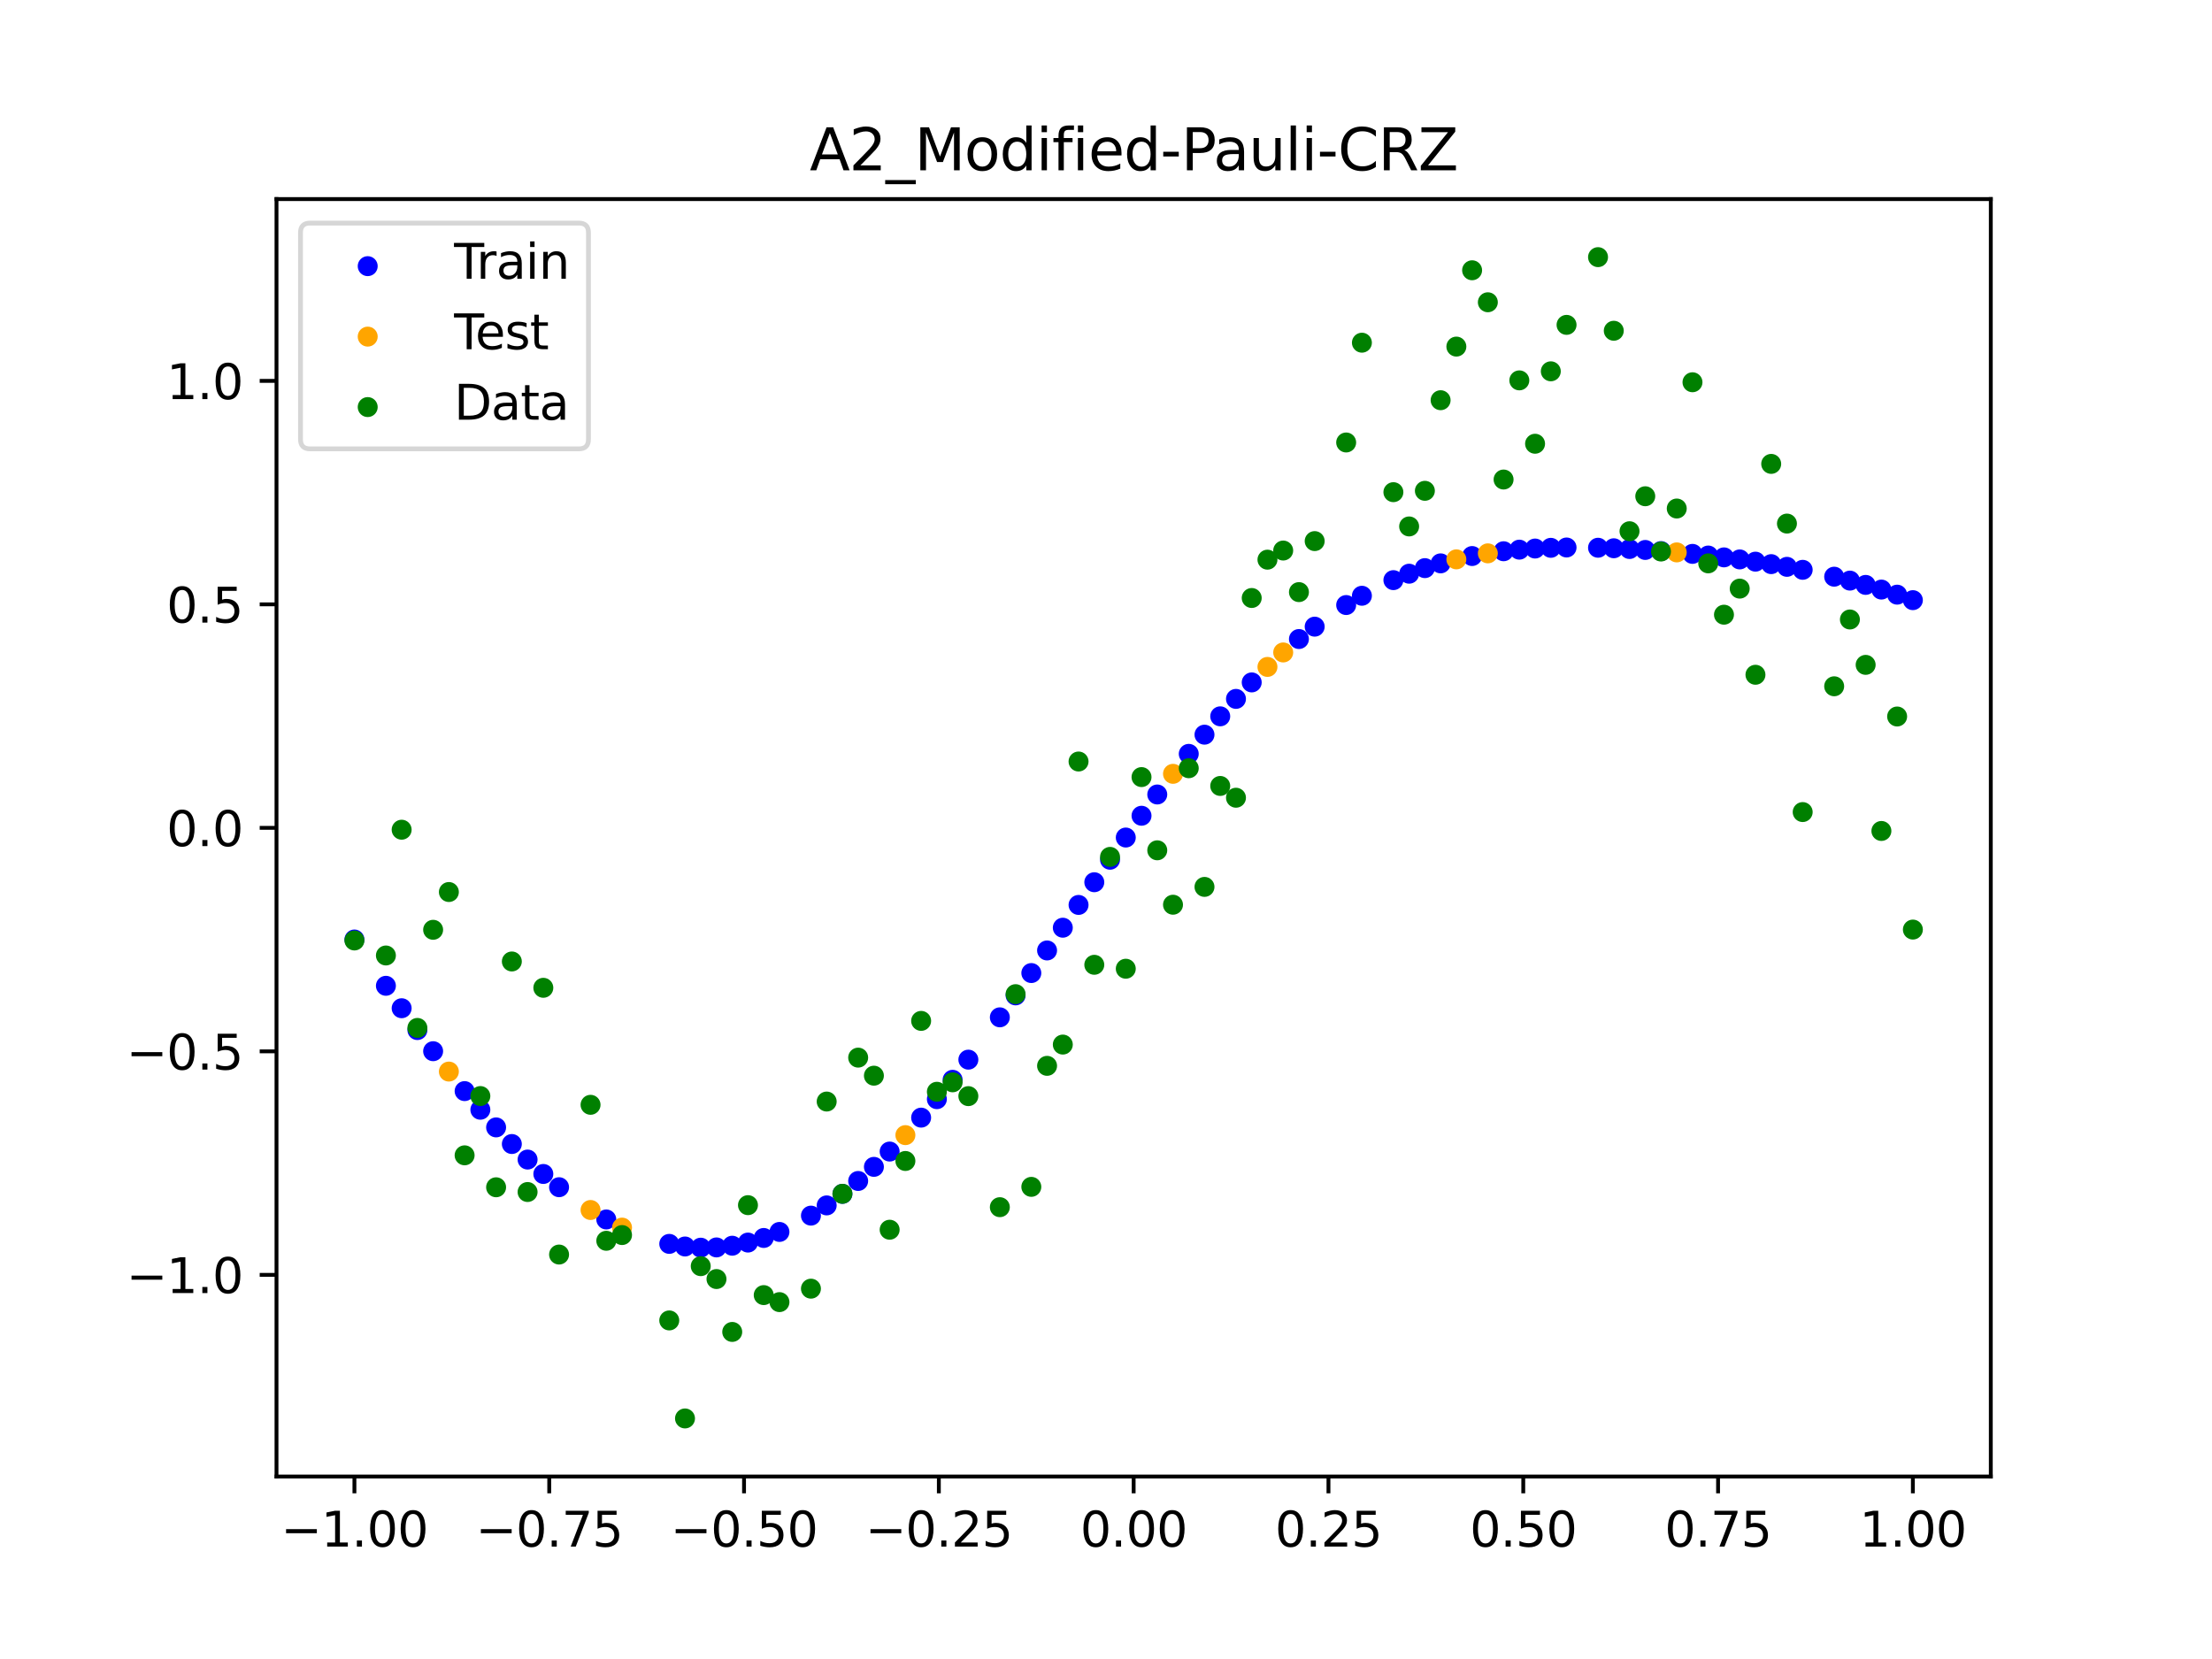 <?xml version="1.0" encoding="utf-8" standalone="no"?>
<!DOCTYPE svg PUBLIC "-//W3C//DTD SVG 1.1//EN"
  "http://www.w3.org/Graphics/SVG/1.1/DTD/svg11.dtd">
<svg xmlns:xlink="http://www.w3.org/1999/xlink" width="460.8pt" height="345.6pt" viewBox="0 0 460.8 345.6" xmlns="http://www.w3.org/2000/svg" version="1.1">
 <defs>
  <style type="text/css">*{stroke-linejoin: round; stroke-linecap: butt}</style>
 </defs>
 <g id="figure_1">
  <g id="patch_1">
   <path d="M 0 345.6 
L 460.8 345.6 
L 460.8 0 
L 0 0 
z
" style="fill: #ffffff"/>
  </g>
  <g id="axes_1">
   <g id="patch_2">
    <path d="M 57.6 307.584 
L 414.72 307.584 
L 414.72 41.472 
L 57.6 41.472 
z
" style="fill: #ffffff"/>
   </g>
   <g id="PathCollection_1">
    <defs>
     <path id="m1619e35ffe" d="M 0 1.581 
C 0.419 1.581 0.822 1.415 1.118 1.118 
C 1.415 0.822 1.581 0.419 1.581 0 
C 1.581 -0.419 1.415 -0.822 1.118 -1.118 
C 0.822 -1.415 0.419 -1.581 0 -1.581 
C -0.419 -1.581 -0.822 -1.415 -1.118 -1.118 
C -1.415 -0.822 -1.581 -0.419 -1.581 0 
C -1.581 0.419 -1.415 0.822 -1.118 1.118 
C -0.822 1.415 -0.419 1.581 0 1.581 
z
" style="stroke: #0000ff"/>
    </defs>
    <g clip-path="url(#p24eb026f5e)">
     <use xlink:href="#m1619e35ffe" x="178.772" y="246.018" style="fill: #0000ff; stroke: #0000ff"/>
     <use xlink:href="#m1619e35ffe" x="234.52" y="174.474" style="fill: #0000ff; stroke: #0000ff"/>
     <use xlink:href="#m1619e35ffe" x="142.699" y="259.667" style="fill: #0000ff; stroke: #0000ff"/>
     <use xlink:href="#m1619e35ffe" x="336.18" y="114.213" style="fill: #0000ff; stroke: #0000ff"/>
     <use xlink:href="#m1619e35ffe" x="198.448" y="224.944" style="fill: #0000ff; stroke: #0000ff"/>
     <use xlink:href="#m1619e35ffe" x="80.391" y="205.36" style="fill: #0000ff; stroke: #0000ff"/>
     <use xlink:href="#m1619e35ffe" x="382.091" y="120.134" style="fill: #0000ff; stroke: #0000ff"/>
     <use xlink:href="#m1619e35ffe" x="391.929" y="122.82" style="fill: #0000ff; stroke: #0000ff"/>
     <use xlink:href="#m1619e35ffe" x="106.626" y="238.319" style="fill: #0000ff; stroke: #0000ff"/>
     <use xlink:href="#m1619e35ffe" x="300.107" y="117.36" style="fill: #0000ff; stroke: #0000ff"/>
     <use xlink:href="#m1619e35ffe" x="159.096" y="257.892" style="fill: #0000ff; stroke: #0000ff"/>
     <use xlink:href="#m1619e35ffe" x="368.973" y="117.518" style="fill: #0000ff; stroke: #0000ff"/>
     <use xlink:href="#m1619e35ffe" x="319.783" y="114.27" style="fill: #0000ff; stroke: #0000ff"/>
     <use xlink:href="#m1619e35ffe" x="113.185" y="244.559" style="fill: #0000ff; stroke: #0000ff"/>
     <use xlink:href="#m1619e35ffe" x="398.487" y="125.023" style="fill: #0000ff; stroke: #0000ff"/>
     <use xlink:href="#m1619e35ffe" x="155.816" y="258.85" style="fill: #0000ff; stroke: #0000ff"/>
     <use xlink:href="#m1619e35ffe" x="355.856" y="115.729" style="fill: #0000ff; stroke: #0000ff"/>
     <use xlink:href="#m1619e35ffe" x="211.565" y="207.356" style="fill: #0000ff; stroke: #0000ff"/>
     <use xlink:href="#m1619e35ffe" x="126.302" y="254.037" style="fill: #0000ff; stroke: #0000ff"/>
     <use xlink:href="#m1619e35ffe" x="254.196" y="149.224" style="fill: #0000ff; stroke: #0000ff"/>
     <use xlink:href="#m1619e35ffe" x="270.593" y="133.121" style="fill: #0000ff; stroke: #0000ff"/>
     <use xlink:href="#m1619e35ffe" x="346.018" y="114.801" style="fill: #0000ff; stroke: #0000ff"/>
     <use xlink:href="#m1619e35ffe" x="290.269" y="120.853" style="fill: #0000ff; stroke: #0000ff"/>
     <use xlink:href="#m1619e35ffe" x="339.459" y="114.368" style="fill: #0000ff; stroke: #0000ff"/>
     <use xlink:href="#m1619e35ffe" x="241.079" y="165.506" style="fill: #0000ff; stroke: #0000ff"/>
     <use xlink:href="#m1619e35ffe" x="208.286" y="211.929" style="fill: #0000ff; stroke: #0000ff"/>
     <use xlink:href="#m1619e35ffe" x="195.168" y="228.977" style="fill: #0000ff; stroke: #0000ff"/>
     <use xlink:href="#m1619e35ffe" x="273.872" y="130.544" style="fill: #0000ff; stroke: #0000ff"/>
     <use xlink:href="#m1619e35ffe" x="306.666" y="115.832" style="fill: #0000ff; stroke: #0000ff"/>
     <use xlink:href="#m1619e35ffe" x="362.415" y="116.537" style="fill: #0000ff; stroke: #0000ff"/>
     <use xlink:href="#m1619e35ffe" x="172.213" y="251.107" style="fill: #0000ff; stroke: #0000ff"/>
     <use xlink:href="#m1619e35ffe" x="109.905" y="241.557" style="fill: #0000ff; stroke: #0000ff"/>
     <use xlink:href="#m1619e35ffe" x="326.342" y="114.052" style="fill: #0000ff; stroke: #0000ff"/>
     <use xlink:href="#m1619e35ffe" x="185.33" y="239.89" style="fill: #0000ff; stroke: #0000ff"/>
     <use xlink:href="#m1619e35ffe" x="86.95" y="214.581" style="fill: #0000ff; stroke: #0000ff"/>
     <use xlink:href="#m1619e35ffe" x="182.051" y="243.078" style="fill: #0000ff; stroke: #0000ff"/>
     <use xlink:href="#m1619e35ffe" x="214.844" y="202.704" style="fill: #0000ff; stroke: #0000ff"/>
     <use xlink:href="#m1619e35ffe" x="385.37" y="120.952" style="fill: #0000ff; stroke: #0000ff"/>
     <use xlink:href="#m1619e35ffe" x="280.431" y="126.041" style="fill: #0000ff; stroke: #0000ff"/>
     <use xlink:href="#m1619e35ffe" x="73.833" y="195.715" style="fill: #0000ff; stroke: #0000ff"/>
     <use xlink:href="#m1619e35ffe" x="90.229" y="218.985" style="fill: #0000ff; stroke: #0000ff"/>
     <use xlink:href="#m1619e35ffe" x="316.504" y="114.503" style="fill: #0000ff; stroke: #0000ff"/>
     <use xlink:href="#m1619e35ffe" x="83.671" y="210.033" style="fill: #0000ff; stroke: #0000ff"/>
     <use xlink:href="#m1619e35ffe" x="227.962" y="183.785" style="fill: #0000ff; stroke: #0000ff"/>
     <use xlink:href="#m1619e35ffe" x="342.739" y="114.565" style="fill: #0000ff; stroke: #0000ff"/>
     <use xlink:href="#m1619e35ffe" x="313.224" y="114.834" style="fill: #0000ff; stroke: #0000ff"/>
     <use xlink:href="#m1619e35ffe" x="221.403" y="193.259" style="fill: #0000ff; stroke: #0000ff"/>
     <use xlink:href="#m1619e35ffe" x="293.548" y="119.513" style="fill: #0000ff; stroke: #0000ff"/>
     <use xlink:href="#m1619e35ffe" x="247.638" y="157.043" style="fill: #0000ff; stroke: #0000ff"/>
     <use xlink:href="#m1619e35ffe" x="139.42" y="259.123" style="fill: #0000ff; stroke: #0000ff"/>
     <use xlink:href="#m1619e35ffe" x="96.788" y="227.298" style="fill: #0000ff; stroke: #0000ff"/>
     <use xlink:href="#m1619e35ffe" x="201.727" y="220.745" style="fill: #0000ff; stroke: #0000ff"/>
     <use xlink:href="#m1619e35ffe" x="152.537" y="259.506" style="fill: #0000ff; stroke: #0000ff"/>
     <use xlink:href="#m1619e35ffe" x="323.062" y="114.123" style="fill: #0000ff; stroke: #0000ff"/>
     <use xlink:href="#m1619e35ffe" x="168.934" y="253.238" style="fill: #0000ff; stroke: #0000ff"/>
     <use xlink:href="#m1619e35ffe" x="231.241" y="179.097" style="fill: #0000ff; stroke: #0000ff"/>
     <use xlink:href="#m1619e35ffe" x="257.476" y="145.592" style="fill: #0000ff; stroke: #0000ff"/>
     <use xlink:href="#m1619e35ffe" x="296.828" y="118.352" style="fill: #0000ff; stroke: #0000ff"/>
     <use xlink:href="#m1619e35ffe" x="250.917" y="153.046" style="fill: #0000ff; stroke: #0000ff"/>
     <use xlink:href="#m1619e35ffe" x="100.067" y="231.178" style="fill: #0000ff; stroke: #0000ff"/>
     <use xlink:href="#m1619e35ffe" x="283.71" y="124.108" style="fill: #0000ff; stroke: #0000ff"/>
     <use xlink:href="#m1619e35ffe" x="103.347" y="234.856" style="fill: #0000ff; stroke: #0000ff"/>
     <use xlink:href="#m1619e35ffe" x="224.682" y="188.513" style="fill: #0000ff; stroke: #0000ff"/>
     <use xlink:href="#m1619e35ffe" x="116.464" y="247.317" style="fill: #0000ff; stroke: #0000ff"/>
     <use xlink:href="#m1619e35ffe" x="365.694" y="117.004" style="fill: #0000ff; stroke: #0000ff"/>
     <use xlink:href="#m1619e35ffe" x="191.889" y="232.824" style="fill: #0000ff; stroke: #0000ff"/>
     <use xlink:href="#m1619e35ffe" x="332.9" y="114.105" style="fill: #0000ff; stroke: #0000ff"/>
     <use xlink:href="#m1619e35ffe" x="352.577" y="115.383" style="fill: #0000ff; stroke: #0000ff"/>
     <use xlink:href="#m1619e35ffe" x="237.8" y="169.936" style="fill: #0000ff; stroke: #0000ff"/>
     <use xlink:href="#m1619e35ffe" x="218.124" y="197.997" style="fill: #0000ff; stroke: #0000ff"/>
     <use xlink:href="#m1619e35ffe" x="175.492" y="248.698" style="fill: #0000ff; stroke: #0000ff"/>
     <use xlink:href="#m1619e35ffe" x="375.532" y="118.704" style="fill: #0000ff; stroke: #0000ff"/>
     <use xlink:href="#m1619e35ffe" x="388.649" y="121.846" style="fill: #0000ff; stroke: #0000ff"/>
     <use xlink:href="#m1619e35ffe" x="372.253" y="118.083" style="fill: #0000ff; stroke: #0000ff"/>
     <use xlink:href="#m1619e35ffe" x="395.208" y="123.878" style="fill: #0000ff; stroke: #0000ff"/>
     <use xlink:href="#m1619e35ffe" x="359.135" y="116.113" style="fill: #0000ff; stroke: #0000ff"/>
     <use xlink:href="#m1619e35ffe" x="149.258" y="259.861" style="fill: #0000ff; stroke: #0000ff"/>
     <use xlink:href="#m1619e35ffe" x="162.375" y="256.635" style="fill: #0000ff; stroke: #0000ff"/>
     <use xlink:href="#m1619e35ffe" x="145.978" y="259.914" style="fill: #0000ff; stroke: #0000ff"/>
     <use xlink:href="#m1619e35ffe" x="260.755" y="142.158" style="fill: #0000ff; stroke: #0000ff"/>
    </g>
   </g>
   <g id="PathCollection_2">
    <defs>
     <path id="m31c00366c5" d="M 0 1.581 
C 0.419 1.581 0.822 1.415 1.118 1.118 
C 1.415 0.822 1.581 0.419 1.581 0 
C 1.581 -0.419 1.415 -0.822 1.118 -1.118 
C 0.822 -1.415 0.419 -1.581 0 -1.581 
C -0.419 -1.581 -0.822 -1.415 -1.118 -1.118 
C -1.415 -0.822 -1.581 -0.419 -1.581 0 
C -1.581 0.419 -1.415 0.822 -1.118 1.118 
C -0.822 1.415 -0.419 1.581 0 1.581 
z
" style="stroke: #ffa500"/>
    </defs>
    <g clip-path="url(#p24eb026f5e)">
     <use xlink:href="#m31c00366c5" x="303.386" y="116.523" style="fill: #ffa500; stroke: #ffa500"/>
     <use xlink:href="#m31c00366c5" x="309.945" y="115.273" style="fill: #ffa500; stroke: #ffa500"/>
     <use xlink:href="#m31c00366c5" x="349.297" y="115.074" style="fill: #ffa500; stroke: #ffa500"/>
     <use xlink:href="#m31c00366c5" x="129.581" y="255.735" style="fill: #ffa500; stroke: #ffa500"/>
     <use xlink:href="#m31c00366c5" x="264.034" y="138.931" style="fill: #ffa500; stroke: #ffa500"/>
     <use xlink:href="#m31c00366c5" x="267.314" y="135.918" style="fill: #ffa500; stroke: #ffa500"/>
     <use xlink:href="#m31c00366c5" x="123.023" y="252.063" style="fill: #ffa500; stroke: #ffa500"/>
     <use xlink:href="#m31c00366c5" x="244.358" y="161.202" style="fill: #ffa500; stroke: #ffa500"/>
     <use xlink:href="#m31c00366c5" x="188.61" y="236.467" style="fill: #ffa500; stroke: #ffa500"/>
     <use xlink:href="#m31c00366c5" x="93.509" y="223.229" style="fill: #ffa500; stroke: #ffa500"/>
    </g>
   </g>
   <g id="PathCollection_3">
    <defs>
     <path id="mbb3f1e8332" d="M 0 1.581 
C 0.419 1.581 0.822 1.415 1.118 1.118 
C 1.415 0.822 1.581 0.419 1.581 0 
C 1.581 -0.419 1.415 -0.822 1.118 -1.118 
C 0.822 -1.415 0.419 -1.581 0 -1.581 
C -0.419 -1.581 -0.822 -1.415 -1.118 -1.118 
C -1.415 -0.822 -1.581 -0.419 -1.581 0 
C -1.581 0.419 -1.415 0.822 -1.118 1.118 
C -0.822 1.415 -0.419 1.581 0 1.581 
z
" style="stroke: #008000"/>
    </defs>
    <g clip-path="url(#p24eb026f5e)">
     <use xlink:href="#mbb3f1e8332" x="178.772" y="220.323" style="fill: #008000; stroke: #008000"/>
     <use xlink:href="#mbb3f1e8332" x="234.52" y="201.804" style="fill: #008000; stroke: #008000"/>
     <use xlink:href="#mbb3f1e8332" x="142.699" y="295.488" style="fill: #008000; stroke: #008000"/>
     <use xlink:href="#mbb3f1e8332" x="336.18" y="68.903" style="fill: #008000; stroke: #008000"/>
     <use xlink:href="#mbb3f1e8332" x="198.448" y="225.464" style="fill: #008000; stroke: #008000"/>
     <use xlink:href="#mbb3f1e8332" x="80.391" y="199.045" style="fill: #008000; stroke: #008000"/>
     <use xlink:href="#mbb3f1e8332" x="382.091" y="142.966" style="fill: #008000; stroke: #008000"/>
     <use xlink:href="#mbb3f1e8332" x="391.929" y="173.105" style="fill: #008000; stroke: #008000"/>
     <use xlink:href="#mbb3f1e8332" x="106.626" y="200.292" style="fill: #008000; stroke: #008000"/>
     <use xlink:href="#mbb3f1e8332" x="300.107" y="83.37" style="fill: #008000; stroke: #008000"/>
     <use xlink:href="#mbb3f1e8332" x="159.096" y="269.794" style="fill: #008000; stroke: #008000"/>
     <use xlink:href="#mbb3f1e8332" x="368.973" y="96.637" style="fill: #008000; stroke: #008000"/>
     <use xlink:href="#mbb3f1e8332" x="319.783" y="92.44" style="fill: #008000; stroke: #008000"/>
     <use xlink:href="#mbb3f1e8332" x="113.185" y="205.778" style="fill: #008000; stroke: #008000"/>
     <use xlink:href="#mbb3f1e8332" x="398.487" y="193.648" style="fill: #008000; stroke: #008000"/>
     <use xlink:href="#mbb3f1e8332" x="155.816" y="251.055" style="fill: #008000; stroke: #008000"/>
     <use xlink:href="#mbb3f1e8332" x="355.856" y="117.359" style="fill: #008000; stroke: #008000"/>
     <use xlink:href="#mbb3f1e8332" x="211.565" y="207.101" style="fill: #008000; stroke: #008000"/>
     <use xlink:href="#mbb3f1e8332" x="126.302" y="258.48" style="fill: #008000; stroke: #008000"/>
     <use xlink:href="#mbb3f1e8332" x="254.196" y="163.728" style="fill: #008000; stroke: #008000"/>
     <use xlink:href="#mbb3f1e8332" x="270.593" y="123.348" style="fill: #008000; stroke: #008000"/>
     <use xlink:href="#mbb3f1e8332" x="346.018" y="114.889" style="fill: #008000; stroke: #008000"/>
     <use xlink:href="#mbb3f1e8332" x="290.269" y="102.528" style="fill: #008000; stroke: #008000"/>
     <use xlink:href="#mbb3f1e8332" x="339.459" y="110.666" style="fill: #008000; stroke: #008000"/>
     <use xlink:href="#mbb3f1e8332" x="241.079" y="177.133" style="fill: #008000; stroke: #008000"/>
     <use xlink:href="#mbb3f1e8332" x="208.286" y="251.477" style="fill: #008000; stroke: #008000"/>
     <use xlink:href="#mbb3f1e8332" x="195.168" y="227.437" style="fill: #008000; stroke: #008000"/>
     <use xlink:href="#mbb3f1e8332" x="273.872" y="112.721" style="fill: #008000; stroke: #008000"/>
     <use xlink:href="#mbb3f1e8332" x="306.666" y="56.303" style="fill: #008000; stroke: #008000"/>
     <use xlink:href="#mbb3f1e8332" x="362.415" y="122.619" style="fill: #008000; stroke: #008000"/>
     <use xlink:href="#mbb3f1e8332" x="172.213" y="229.472" style="fill: #008000; stroke: #008000"/>
     <use xlink:href="#mbb3f1e8332" x="109.905" y="248.318" style="fill: #008000; stroke: #008000"/>
     <use xlink:href="#mbb3f1e8332" x="326.342" y="67.676" style="fill: #008000; stroke: #008000"/>
     <use xlink:href="#mbb3f1e8332" x="185.33" y="256.174" style="fill: #008000; stroke: #008000"/>
     <use xlink:href="#mbb3f1e8332" x="86.95" y="214.136" style="fill: #008000; stroke: #008000"/>
     <use xlink:href="#mbb3f1e8332" x="182.051" y="224.084" style="fill: #008000; stroke: #008000"/>
     <use xlink:href="#mbb3f1e8332" x="214.844" y="247.244" style="fill: #008000; stroke: #008000"/>
     <use xlink:href="#mbb3f1e8332" x="385.37" y="129.05" style="fill: #008000; stroke: #008000"/>
     <use xlink:href="#mbb3f1e8332" x="280.431" y="92.177" style="fill: #008000; stroke: #008000"/>
     <use xlink:href="#mbb3f1e8332" x="73.833" y="195.919" style="fill: #008000; stroke: #008000"/>
     <use xlink:href="#mbb3f1e8332" x="90.229" y="193.694" style="fill: #008000; stroke: #008000"/>
     <use xlink:href="#mbb3f1e8332" x="316.504" y="79.238" style="fill: #008000; stroke: #008000"/>
     <use xlink:href="#mbb3f1e8332" x="83.671" y="172.844" style="fill: #008000; stroke: #008000"/>
     <use xlink:href="#mbb3f1e8332" x="227.962" y="200.985" style="fill: #008000; stroke: #008000"/>
     <use xlink:href="#mbb3f1e8332" x="342.739" y="103.379" style="fill: #008000; stroke: #008000"/>
     <use xlink:href="#mbb3f1e8332" x="313.224" y="99.894" style="fill: #008000; stroke: #008000"/>
     <use xlink:href="#mbb3f1e8332" x="221.403" y="217.604" style="fill: #008000; stroke: #008000"/>
     <use xlink:href="#mbb3f1e8332" x="293.548" y="109.667" style="fill: #008000; stroke: #008000"/>
     <use xlink:href="#mbb3f1e8332" x="247.638" y="160.036" style="fill: #008000; stroke: #008000"/>
     <use xlink:href="#mbb3f1e8332" x="139.42" y="275.069" style="fill: #008000; stroke: #008000"/>
     <use xlink:href="#mbb3f1e8332" x="96.788" y="240.675" style="fill: #008000; stroke: #008000"/>
     <use xlink:href="#mbb3f1e8332" x="201.727" y="228.344" style="fill: #008000; stroke: #008000"/>
     <use xlink:href="#mbb3f1e8332" x="152.537" y="277.466" style="fill: #008000; stroke: #008000"/>
     <use xlink:href="#mbb3f1e8332" x="323.062" y="77.352" style="fill: #008000; stroke: #008000"/>
     <use xlink:href="#mbb3f1e8332" x="168.934" y="268.453" style="fill: #008000; stroke: #008000"/>
     <use xlink:href="#mbb3f1e8332" x="231.241" y="178.506" style="fill: #008000; stroke: #008000"/>
     <use xlink:href="#mbb3f1e8332" x="257.476" y="166.181" style="fill: #008000; stroke: #008000"/>
     <use xlink:href="#mbb3f1e8332" x="296.828" y="102.245" style="fill: #008000; stroke: #008000"/>
     <use xlink:href="#mbb3f1e8332" x="250.917" y="184.756" style="fill: #008000; stroke: #008000"/>
     <use xlink:href="#mbb3f1e8332" x="100.067" y="228.327" style="fill: #008000; stroke: #008000"/>
     <use xlink:href="#mbb3f1e8332" x="283.71" y="71.389" style="fill: #008000; stroke: #008000"/>
     <use xlink:href="#mbb3f1e8332" x="103.347" y="247.332" style="fill: #008000; stroke: #008000"/>
     <use xlink:href="#mbb3f1e8332" x="224.682" y="158.638" style="fill: #008000; stroke: #008000"/>
     <use xlink:href="#mbb3f1e8332" x="116.464" y="261.345" style="fill: #008000; stroke: #008000"/>
     <use xlink:href="#mbb3f1e8332" x="365.694" y="140.566" style="fill: #008000; stroke: #008000"/>
     <use xlink:href="#mbb3f1e8332" x="191.889" y="212.67" style="fill: #008000; stroke: #008000"/>
     <use xlink:href="#mbb3f1e8332" x="332.9" y="53.568" style="fill: #008000; stroke: #008000"/>
     <use xlink:href="#mbb3f1e8332" x="352.577" y="79.631" style="fill: #008000; stroke: #008000"/>
     <use xlink:href="#mbb3f1e8332" x="237.8" y="161.882" style="fill: #008000; stroke: #008000"/>
     <use xlink:href="#mbb3f1e8332" x="218.124" y="222.035" style="fill: #008000; stroke: #008000"/>
     <use xlink:href="#mbb3f1e8332" x="175.492" y="248.692" style="fill: #008000; stroke: #008000"/>
     <use xlink:href="#mbb3f1e8332" x="375.532" y="169.168" style="fill: #008000; stroke: #008000"/>
     <use xlink:href="#mbb3f1e8332" x="388.649" y="138.503" style="fill: #008000; stroke: #008000"/>
     <use xlink:href="#mbb3f1e8332" x="372.253" y="109.071" style="fill: #008000; stroke: #008000"/>
     <use xlink:href="#mbb3f1e8332" x="395.208" y="149.26" style="fill: #008000; stroke: #008000"/>
     <use xlink:href="#mbb3f1e8332" x="359.135" y="128.053" style="fill: #008000; stroke: #008000"/>
     <use xlink:href="#mbb3f1e8332" x="149.258" y="266.448" style="fill: #008000; stroke: #008000"/>
     <use xlink:href="#mbb3f1e8332" x="162.375" y="271.254" style="fill: #008000; stroke: #008000"/>
     <use xlink:href="#mbb3f1e8332" x="145.978" y="263.762" style="fill: #008000; stroke: #008000"/>
     <use xlink:href="#mbb3f1e8332" x="260.755" y="124.573" style="fill: #008000; stroke: #008000"/>
    </g>
   </g>
   <g id="PathCollection_4">
    <g clip-path="url(#p24eb026f5e)">
     <use xlink:href="#mbb3f1e8332" x="303.386" y="72.202" style="fill: #008000; stroke: #008000"/>
     <use xlink:href="#mbb3f1e8332" x="309.945" y="62.968" style="fill: #008000; stroke: #008000"/>
     <use xlink:href="#mbb3f1e8332" x="349.297" y="105.934" style="fill: #008000; stroke: #008000"/>
     <use xlink:href="#mbb3f1e8332" x="129.581" y="257.284" style="fill: #008000; stroke: #008000"/>
     <use xlink:href="#mbb3f1e8332" x="264.034" y="116.589" style="fill: #008000; stroke: #008000"/>
     <use xlink:href="#mbb3f1e8332" x="267.314" y="114.688" style="fill: #008000; stroke: #008000"/>
     <use xlink:href="#mbb3f1e8332" x="123.023" y="230.152" style="fill: #008000; stroke: #008000"/>
     <use xlink:href="#mbb3f1e8332" x="244.358" y="188.47" style="fill: #008000; stroke: #008000"/>
     <use xlink:href="#mbb3f1e8332" x="188.61" y="241.853" style="fill: #008000; stroke: #008000"/>
     <use xlink:href="#mbb3f1e8332" x="93.509" y="185.824" style="fill: #008000; stroke: #008000"/>
    </g>
   </g>
   <g id="matplotlib.axis_1">
    <g id="xtick_1">
     <g id="line2d_1">
      <defs>
       <path id="mdf2a831071" d="M 0 0 
L 0 3.5 
" style="stroke: #000000; stroke-width: 0.8"/>
      </defs>
      <g>
       <use xlink:href="#mdf2a831071" x="73.833" y="307.584" style="stroke: #000000; stroke-width: 0.8"/>
      </g>
     </g>
     <g id="text_1">
      <!-- −1.00 -->
      <g transform="translate(58.51 322.182) scale(0.1 -0.1)">
       <defs>
        <path id="DejaVuSans-2212" d="M 678 2272 
L 4684 2272 
L 4684 1741 
L 678 1741 
L 678 2272 
z
" transform="scale(0.016)"/>
        <path id="DejaVuSans-31" d="M 794 531 
L 1825 531 
L 1825 4091 
L 703 3866 
L 703 4441 
L 1819 4666 
L 2450 4666 
L 2450 531 
L 3481 531 
L 3481 0 
L 794 0 
L 794 531 
z
" transform="scale(0.016)"/>
        <path id="DejaVuSans-2e" d="M 684 794 
L 1344 794 
L 1344 0 
L 684 0 
L 684 794 
z
" transform="scale(0.016)"/>
        <path id="DejaVuSans-30" d="M 2034 4250 
Q 1547 4250 1301 3770 
Q 1056 3291 1056 2328 
Q 1056 1369 1301 889 
Q 1547 409 2034 409 
Q 2525 409 2770 889 
Q 3016 1369 3016 2328 
Q 3016 3291 2770 3770 
Q 2525 4250 2034 4250 
z
M 2034 4750 
Q 2819 4750 3233 4129 
Q 3647 3509 3647 2328 
Q 3647 1150 3233 529 
Q 2819 -91 2034 -91 
Q 1250 -91 836 529 
Q 422 1150 422 2328 
Q 422 3509 836 4129 
Q 1250 4750 2034 4750 
z
" transform="scale(0.016)"/>
       </defs>
       <use xlink:href="#DejaVuSans-2212"/>
       <use xlink:href="#DejaVuSans-31" x="83.789"/>
       <use xlink:href="#DejaVuSans-2e" x="147.412"/>
       <use xlink:href="#DejaVuSans-30" x="179.199"/>
       <use xlink:href="#DejaVuSans-30" x="242.822"/>
      </g>
     </g>
    </g>
    <g id="xtick_2">
     <g id="line2d_2">
      <g>
       <use xlink:href="#mdf2a831071" x="114.415" y="307.584" style="stroke: #000000; stroke-width: 0.8"/>
      </g>
     </g>
     <g id="text_2">
      <!-- −0.75 -->
      <g transform="translate(99.092 322.182) scale(0.1 -0.1)">
       <defs>
        <path id="DejaVuSans-37" d="M 525 4666 
L 3525 4666 
L 3525 4397 
L 1831 0 
L 1172 0 
L 2766 4134 
L 525 4134 
L 525 4666 
z
" transform="scale(0.016)"/>
        <path id="DejaVuSans-35" d="M 691 4666 
L 3169 4666 
L 3169 4134 
L 1269 4134 
L 1269 2991 
Q 1406 3038 1543 3061 
Q 1681 3084 1819 3084 
Q 2600 3084 3056 2656 
Q 3513 2228 3513 1497 
Q 3513 744 3044 326 
Q 2575 -91 1722 -91 
Q 1428 -91 1123 -41 
Q 819 9 494 109 
L 494 744 
Q 775 591 1075 516 
Q 1375 441 1709 441 
Q 2250 441 2565 725 
Q 2881 1009 2881 1497 
Q 2881 1984 2565 2268 
Q 2250 2553 1709 2553 
Q 1456 2553 1204 2497 
Q 953 2441 691 2322 
L 691 4666 
z
" transform="scale(0.016)"/>
       </defs>
       <use xlink:href="#DejaVuSans-2212"/>
       <use xlink:href="#DejaVuSans-30" x="83.789"/>
       <use xlink:href="#DejaVuSans-2e" x="147.412"/>
       <use xlink:href="#DejaVuSans-37" x="179.199"/>
       <use xlink:href="#DejaVuSans-35" x="242.822"/>
      </g>
     </g>
    </g>
    <g id="xtick_3">
     <g id="line2d_3">
      <g>
       <use xlink:href="#mdf2a831071" x="154.996" y="307.584" style="stroke: #000000; stroke-width: 0.8"/>
      </g>
     </g>
     <g id="text_3">
      <!-- −0.50 -->
      <g transform="translate(139.674 322.182) scale(0.1 -0.1)">
       <use xlink:href="#DejaVuSans-2212"/>
       <use xlink:href="#DejaVuSans-30" x="83.789"/>
       <use xlink:href="#DejaVuSans-2e" x="147.412"/>
       <use xlink:href="#DejaVuSans-35" x="179.199"/>
       <use xlink:href="#DejaVuSans-30" x="242.822"/>
      </g>
     </g>
    </g>
    <g id="xtick_4">
     <g id="line2d_4">
      <g>
       <use xlink:href="#mdf2a831071" x="195.578" y="307.584" style="stroke: #000000; stroke-width: 0.8"/>
      </g>
     </g>
     <g id="text_4">
      <!-- −0.25 -->
      <g transform="translate(180.256 322.182) scale(0.1 -0.1)">
       <defs>
        <path id="DejaVuSans-32" d="M 1228 531 
L 3431 531 
L 3431 0 
L 469 0 
L 469 531 
Q 828 903 1448 1529 
Q 2069 2156 2228 2338 
Q 2531 2678 2651 2914 
Q 2772 3150 2772 3378 
Q 2772 3750 2511 3984 
Q 2250 4219 1831 4219 
Q 1534 4219 1204 4116 
Q 875 4013 500 3803 
L 500 4441 
Q 881 4594 1212 4672 
Q 1544 4750 1819 4750 
Q 2544 4750 2975 4387 
Q 3406 4025 3406 3419 
Q 3406 3131 3298 2873 
Q 3191 2616 2906 2266 
Q 2828 2175 2409 1742 
Q 1991 1309 1228 531 
z
" transform="scale(0.016)"/>
       </defs>
       <use xlink:href="#DejaVuSans-2212"/>
       <use xlink:href="#DejaVuSans-30" x="83.789"/>
       <use xlink:href="#DejaVuSans-2e" x="147.412"/>
       <use xlink:href="#DejaVuSans-32" x="179.199"/>
       <use xlink:href="#DejaVuSans-35" x="242.822"/>
      </g>
     </g>
    </g>
    <g id="xtick_5">
     <g id="line2d_5">
      <g>
       <use xlink:href="#mdf2a831071" x="236.16" y="307.584" style="stroke: #000000; stroke-width: 0.8"/>
      </g>
     </g>
     <g id="text_5">
      <!-- 0.00 -->
      <g transform="translate(225.027 322.182) scale(0.1 -0.1)">
       <use xlink:href="#DejaVuSans-30"/>
       <use xlink:href="#DejaVuSans-2e" x="63.623"/>
       <use xlink:href="#DejaVuSans-30" x="95.41"/>
       <use xlink:href="#DejaVuSans-30" x="159.033"/>
      </g>
     </g>
    </g>
    <g id="xtick_6">
     <g id="line2d_6">
      <g>
       <use xlink:href="#mdf2a831071" x="276.742" y="307.584" style="stroke: #000000; stroke-width: 0.8"/>
      </g>
     </g>
     <g id="text_6">
      <!-- 0.25 -->
      <g transform="translate(265.609 322.182) scale(0.1 -0.1)">
       <use xlink:href="#DejaVuSans-30"/>
       <use xlink:href="#DejaVuSans-2e" x="63.623"/>
       <use xlink:href="#DejaVuSans-32" x="95.41"/>
       <use xlink:href="#DejaVuSans-35" x="159.033"/>
      </g>
     </g>
    </g>
    <g id="xtick_7">
     <g id="line2d_7">
      <g>
       <use xlink:href="#mdf2a831071" x="317.324" y="307.584" style="stroke: #000000; stroke-width: 0.8"/>
      </g>
     </g>
     <g id="text_7">
      <!-- 0.50 -->
      <g transform="translate(306.191 322.182) scale(0.1 -0.1)">
       <use xlink:href="#DejaVuSans-30"/>
       <use xlink:href="#DejaVuSans-2e" x="63.623"/>
       <use xlink:href="#DejaVuSans-35" x="95.41"/>
       <use xlink:href="#DejaVuSans-30" x="159.033"/>
      </g>
     </g>
    </g>
    <g id="xtick_8">
     <g id="line2d_8">
      <g>
       <use xlink:href="#mdf2a831071" x="357.905" y="307.584" style="stroke: #000000; stroke-width: 0.8"/>
      </g>
     </g>
     <g id="text_8">
      <!-- 0.75 -->
      <g transform="translate(346.773 322.182) scale(0.1 -0.1)">
       <use xlink:href="#DejaVuSans-30"/>
       <use xlink:href="#DejaVuSans-2e" x="63.623"/>
       <use xlink:href="#DejaVuSans-37" x="95.41"/>
       <use xlink:href="#DejaVuSans-35" x="159.033"/>
      </g>
     </g>
    </g>
    <g id="xtick_9">
     <g id="line2d_9">
      <g>
       <use xlink:href="#mdf2a831071" x="398.487" y="307.584" style="stroke: #000000; stroke-width: 0.8"/>
      </g>
     </g>
     <g id="text_9">
      <!-- 1.00 -->
      <g transform="translate(387.354 322.182) scale(0.1 -0.1)">
       <use xlink:href="#DejaVuSans-31"/>
       <use xlink:href="#DejaVuSans-2e" x="63.623"/>
       <use xlink:href="#DejaVuSans-30" x="95.41"/>
       <use xlink:href="#DejaVuSans-30" x="159.033"/>
      </g>
     </g>
    </g>
   </g>
   <g id="matplotlib.axis_2">
    <g id="ytick_1">
     <g id="line2d_10">
      <defs>
       <path id="m76c4053756" d="M 0 0 
L -3.5 0 
" style="stroke: #000000; stroke-width: 0.8"/>
      </defs>
      <g>
       <use xlink:href="#m76c4053756" x="57.6" y="265.57" style="stroke: #000000; stroke-width: 0.8"/>
      </g>
     </g>
     <g id="text_10">
      <!-- −1.0 -->
      <g transform="translate(26.317 269.37) scale(0.1 -0.1)">
       <use xlink:href="#DejaVuSans-2212"/>
       <use xlink:href="#DejaVuSans-31" x="83.789"/>
       <use xlink:href="#DejaVuSans-2e" x="147.412"/>
       <use xlink:href="#DejaVuSans-30" x="179.199"/>
      </g>
     </g>
    </g>
    <g id="ytick_2">
     <g id="line2d_11">
      <g>
       <use xlink:href="#m76c4053756" x="57.6" y="219.014" style="stroke: #000000; stroke-width: 0.8"/>
      </g>
     </g>
     <g id="text_11">
      <!-- −0.5 -->
      <g transform="translate(26.317 222.813) scale(0.1 -0.1)">
       <use xlink:href="#DejaVuSans-2212"/>
       <use xlink:href="#DejaVuSans-30" x="83.789"/>
       <use xlink:href="#DejaVuSans-2e" x="147.412"/>
       <use xlink:href="#DejaVuSans-35" x="179.199"/>
      </g>
     </g>
    </g>
    <g id="ytick_3">
     <g id="line2d_12">
      <g>
       <use xlink:href="#m76c4053756" x="57.6" y="172.457" style="stroke: #000000; stroke-width: 0.8"/>
      </g>
     </g>
     <g id="text_12">
      <!-- 0.0 -->
      <g transform="translate(34.697 176.256) scale(0.1 -0.1)">
       <use xlink:href="#DejaVuSans-30"/>
       <use xlink:href="#DejaVuSans-2e" x="63.623"/>
       <use xlink:href="#DejaVuSans-30" x="95.41"/>
      </g>
     </g>
    </g>
    <g id="ytick_4">
     <g id="line2d_13">
      <g>
       <use xlink:href="#m76c4053756" x="57.6" y="125.9" style="stroke: #000000; stroke-width: 0.8"/>
      </g>
     </g>
     <g id="text_13">
      <!-- 0.5 -->
      <g transform="translate(34.697 129.699) scale(0.1 -0.1)">
       <use xlink:href="#DejaVuSans-30"/>
       <use xlink:href="#DejaVuSans-2e" x="63.623"/>
       <use xlink:href="#DejaVuSans-35" x="95.41"/>
      </g>
     </g>
    </g>
    <g id="ytick_5">
     <g id="line2d_14">
      <g>
       <use xlink:href="#m76c4053756" x="57.6" y="79.343" style="stroke: #000000; stroke-width: 0.8"/>
      </g>
     </g>
     <g id="text_14">
      <!-- 1.0 -->
      <g transform="translate(34.697 83.143) scale(0.1 -0.1)">
       <use xlink:href="#DejaVuSans-31"/>
       <use xlink:href="#DejaVuSans-2e" x="63.623"/>
       <use xlink:href="#DejaVuSans-30" x="95.41"/>
      </g>
     </g>
    </g>
   </g>
   <g id="patch_3">
    <path d="M 57.6 307.584 
L 57.6 41.472 
" style="fill: none; stroke: #000000; stroke-width: 0.8; stroke-linejoin: miter; stroke-linecap: square"/>
   </g>
   <g id="patch_4">
    <path d="M 414.72 307.584 
L 414.72 41.472 
" style="fill: none; stroke: #000000; stroke-width: 0.8; stroke-linejoin: miter; stroke-linecap: square"/>
   </g>
   <g id="patch_5">
    <path d="M 57.6 307.584 
L 414.72 307.584 
" style="fill: none; stroke: #000000; stroke-width: 0.8; stroke-linejoin: miter; stroke-linecap: square"/>
   </g>
   <g id="patch_6">
    <path d="M 57.6 41.472 
L 414.72 41.472 
" style="fill: none; stroke: #000000; stroke-width: 0.8; stroke-linejoin: miter; stroke-linecap: square"/>
   </g>
   <g id="text_15">
    <!-- A2_Modified-Pauli-CRZ -->
    <g transform="translate(168.675 35.472) scale(0.12 -0.12)">
     <defs>
      <path id="DejaVuSans-41" d="M 2188 4044 
L 1331 1722 
L 3047 1722 
L 2188 4044 
z
M 1831 4666 
L 2547 4666 
L 4325 0 
L 3669 0 
L 3244 1197 
L 1141 1197 
L 716 0 
L 50 0 
L 1831 4666 
z
" transform="scale(0.016)"/>
      <path id="DejaVuSans-5f" d="M 3263 -1063 
L 3263 -1509 
L -63 -1509 
L -63 -1063 
L 3263 -1063 
z
" transform="scale(0.016)"/>
      <path id="DejaVuSans-4d" d="M 628 4666 
L 1569 4666 
L 2759 1491 
L 3956 4666 
L 4897 4666 
L 4897 0 
L 4281 0 
L 4281 4097 
L 3078 897 
L 2444 897 
L 1241 4097 
L 1241 0 
L 628 0 
L 628 4666 
z
" transform="scale(0.016)"/>
      <path id="DejaVuSans-6f" d="M 1959 3097 
Q 1497 3097 1228 2736 
Q 959 2375 959 1747 
Q 959 1119 1226 758 
Q 1494 397 1959 397 
Q 2419 397 2687 759 
Q 2956 1122 2956 1747 
Q 2956 2369 2687 2733 
Q 2419 3097 1959 3097 
z
M 1959 3584 
Q 2709 3584 3137 3096 
Q 3566 2609 3566 1747 
Q 3566 888 3137 398 
Q 2709 -91 1959 -91 
Q 1206 -91 779 398 
Q 353 888 353 1747 
Q 353 2609 779 3096 
Q 1206 3584 1959 3584 
z
" transform="scale(0.016)"/>
      <path id="DejaVuSans-64" d="M 2906 2969 
L 2906 4863 
L 3481 4863 
L 3481 0 
L 2906 0 
L 2906 525 
Q 2725 213 2448 61 
Q 2172 -91 1784 -91 
Q 1150 -91 751 415 
Q 353 922 353 1747 
Q 353 2572 751 3078 
Q 1150 3584 1784 3584 
Q 2172 3584 2448 3432 
Q 2725 3281 2906 2969 
z
M 947 1747 
Q 947 1113 1208 752 
Q 1469 391 1925 391 
Q 2381 391 2643 752 
Q 2906 1113 2906 1747 
Q 2906 2381 2643 2742 
Q 2381 3103 1925 3103 
Q 1469 3103 1208 2742 
Q 947 2381 947 1747 
z
" transform="scale(0.016)"/>
      <path id="DejaVuSans-69" d="M 603 3500 
L 1178 3500 
L 1178 0 
L 603 0 
L 603 3500 
z
M 603 4863 
L 1178 4863 
L 1178 4134 
L 603 4134 
L 603 4863 
z
" transform="scale(0.016)"/>
      <path id="DejaVuSans-66" d="M 2375 4863 
L 2375 4384 
L 1825 4384 
Q 1516 4384 1395 4259 
Q 1275 4134 1275 3809 
L 1275 3500 
L 2222 3500 
L 2222 3053 
L 1275 3053 
L 1275 0 
L 697 0 
L 697 3053 
L 147 3053 
L 147 3500 
L 697 3500 
L 697 3744 
Q 697 4328 969 4595 
Q 1241 4863 1831 4863 
L 2375 4863 
z
" transform="scale(0.016)"/>
      <path id="DejaVuSans-65" d="M 3597 1894 
L 3597 1613 
L 953 1613 
Q 991 1019 1311 708 
Q 1631 397 2203 397 
Q 2534 397 2845 478 
Q 3156 559 3463 722 
L 3463 178 
Q 3153 47 2828 -22 
Q 2503 -91 2169 -91 
Q 1331 -91 842 396 
Q 353 884 353 1716 
Q 353 2575 817 3079 
Q 1281 3584 2069 3584 
Q 2775 3584 3186 3129 
Q 3597 2675 3597 1894 
z
M 3022 2063 
Q 3016 2534 2758 2815 
Q 2500 3097 2075 3097 
Q 1594 3097 1305 2825 
Q 1016 2553 972 2059 
L 3022 2063 
z
" transform="scale(0.016)"/>
      <path id="DejaVuSans-2d" d="M 313 2009 
L 1997 2009 
L 1997 1497 
L 313 1497 
L 313 2009 
z
" transform="scale(0.016)"/>
      <path id="DejaVuSans-50" d="M 1259 4147 
L 1259 2394 
L 2053 2394 
Q 2494 2394 2734 2622 
Q 2975 2850 2975 3272 
Q 2975 3691 2734 3919 
Q 2494 4147 2053 4147 
L 1259 4147 
z
M 628 4666 
L 2053 4666 
Q 2838 4666 3239 4311 
Q 3641 3956 3641 3272 
Q 3641 2581 3239 2228 
Q 2838 1875 2053 1875 
L 1259 1875 
L 1259 0 
L 628 0 
L 628 4666 
z
" transform="scale(0.016)"/>
      <path id="DejaVuSans-61" d="M 2194 1759 
Q 1497 1759 1228 1600 
Q 959 1441 959 1056 
Q 959 750 1161 570 
Q 1363 391 1709 391 
Q 2188 391 2477 730 
Q 2766 1069 2766 1631 
L 2766 1759 
L 2194 1759 
z
M 3341 1997 
L 3341 0 
L 2766 0 
L 2766 531 
Q 2569 213 2275 61 
Q 1981 -91 1556 -91 
Q 1019 -91 701 211 
Q 384 513 384 1019 
Q 384 1609 779 1909 
Q 1175 2209 1959 2209 
L 2766 2209 
L 2766 2266 
Q 2766 2663 2505 2880 
Q 2244 3097 1772 3097 
Q 1472 3097 1187 3025 
Q 903 2953 641 2809 
L 641 3341 
Q 956 3463 1253 3523 
Q 1550 3584 1831 3584 
Q 2591 3584 2966 3190 
Q 3341 2797 3341 1997 
z
" transform="scale(0.016)"/>
      <path id="DejaVuSans-75" d="M 544 1381 
L 544 3500 
L 1119 3500 
L 1119 1403 
Q 1119 906 1312 657 
Q 1506 409 1894 409 
Q 2359 409 2629 706 
Q 2900 1003 2900 1516 
L 2900 3500 
L 3475 3500 
L 3475 0 
L 2900 0 
L 2900 538 
Q 2691 219 2414 64 
Q 2138 -91 1772 -91 
Q 1169 -91 856 284 
Q 544 659 544 1381 
z
M 1991 3584 
L 1991 3584 
z
" transform="scale(0.016)"/>
      <path id="DejaVuSans-6c" d="M 603 4863 
L 1178 4863 
L 1178 0 
L 603 0 
L 603 4863 
z
" transform="scale(0.016)"/>
      <path id="DejaVuSans-43" d="M 4122 4306 
L 4122 3641 
Q 3803 3938 3442 4084 
Q 3081 4231 2675 4231 
Q 1875 4231 1450 3742 
Q 1025 3253 1025 2328 
Q 1025 1406 1450 917 
Q 1875 428 2675 428 
Q 3081 428 3442 575 
Q 3803 722 4122 1019 
L 4122 359 
Q 3791 134 3420 21 
Q 3050 -91 2638 -91 
Q 1578 -91 968 557 
Q 359 1206 359 2328 
Q 359 3453 968 4101 
Q 1578 4750 2638 4750 
Q 3056 4750 3426 4639 
Q 3797 4528 4122 4306 
z
" transform="scale(0.016)"/>
      <path id="DejaVuSans-52" d="M 2841 2188 
Q 3044 2119 3236 1894 
Q 3428 1669 3622 1275 
L 4263 0 
L 3584 0 
L 2988 1197 
Q 2756 1666 2539 1819 
Q 2322 1972 1947 1972 
L 1259 1972 
L 1259 0 
L 628 0 
L 628 4666 
L 2053 4666 
Q 2853 4666 3247 4331 
Q 3641 3997 3641 3322 
Q 3641 2881 3436 2590 
Q 3231 2300 2841 2188 
z
M 1259 4147 
L 1259 2491 
L 2053 2491 
Q 2509 2491 2742 2702 
Q 2975 2913 2975 3322 
Q 2975 3731 2742 3939 
Q 2509 4147 2053 4147 
L 1259 4147 
z
" transform="scale(0.016)"/>
      <path id="DejaVuSans-5a" d="M 359 4666 
L 4025 4666 
L 4025 4184 
L 1075 531 
L 4097 531 
L 4097 0 
L 288 0 
L 288 481 
L 3238 4134 
L 359 4134 
L 359 4666 
z
" transform="scale(0.016)"/>
     </defs>
     <use xlink:href="#DejaVuSans-41"/>
     <use xlink:href="#DejaVuSans-32" x="68.408"/>
     <use xlink:href="#DejaVuSans-5f" x="132.031"/>
     <use xlink:href="#DejaVuSans-4d" x="182.031"/>
     <use xlink:href="#DejaVuSans-6f" x="268.311"/>
     <use xlink:href="#DejaVuSans-64" x="329.492"/>
     <use xlink:href="#DejaVuSans-69" x="392.969"/>
     <use xlink:href="#DejaVuSans-66" x="420.752"/>
     <use xlink:href="#DejaVuSans-69" x="455.957"/>
     <use xlink:href="#DejaVuSans-65" x="483.74"/>
     <use xlink:href="#DejaVuSans-64" x="545.264"/>
     <use xlink:href="#DejaVuSans-2d" x="608.74"/>
     <use xlink:href="#DejaVuSans-50" x="644.824"/>
     <use xlink:href="#DejaVuSans-61" x="700.627"/>
     <use xlink:href="#DejaVuSans-75" x="761.906"/>
     <use xlink:href="#DejaVuSans-6c" x="825.285"/>
     <use xlink:href="#DejaVuSans-69" x="853.068"/>
     <use xlink:href="#DejaVuSans-2d" x="880.852"/>
     <use xlink:href="#DejaVuSans-43" x="916.936"/>
     <use xlink:href="#DejaVuSans-52" x="986.76"/>
     <use xlink:href="#DejaVuSans-5a" x="1056.242"/>
    </g>
   </g>
   <g id="legend_1">
    <g id="patch_7">
     <path d="M 64.6 93.506 
L 120.588 93.506 
Q 122.588 93.506 122.588 91.506 
L 122.588 48.472 
Q 122.588 46.472 120.588 46.472 
L 64.6 46.472 
Q 62.6 46.472 62.6 48.472 
L 62.6 91.506 
Q 62.6 93.506 64.6 93.506 
z
" style="fill: #ffffff; opacity: 0.8; stroke: #cccccc; stroke-linejoin: miter"/>
    </g>
    <g id="PathCollection_5">
     <g>
      <use xlink:href="#m1619e35ffe" x="76.6" y="55.445" style="fill: #0000ff; stroke: #0000ff"/>
     </g>
    </g>
    <g id="text_16">
     <!-- Train -->
     <g transform="translate(94.6 58.07) scale(0.1 -0.1)">
      <defs>
       <path id="DejaVuSans-54" d="M -19 4666 
L 3928 4666 
L 3928 4134 
L 2272 4134 
L 2272 0 
L 1638 0 
L 1638 4134 
L -19 4134 
L -19 4666 
z
" transform="scale(0.016)"/>
       <path id="DejaVuSans-72" d="M 2631 2963 
Q 2534 3019 2420 3045 
Q 2306 3072 2169 3072 
Q 1681 3072 1420 2755 
Q 1159 2438 1159 1844 
L 1159 0 
L 581 0 
L 581 3500 
L 1159 3500 
L 1159 2956 
Q 1341 3275 1631 3429 
Q 1922 3584 2338 3584 
Q 2397 3584 2469 3576 
Q 2541 3569 2628 3553 
L 2631 2963 
z
" transform="scale(0.016)"/>
       <path id="DejaVuSans-6e" d="M 3513 2113 
L 3513 0 
L 2938 0 
L 2938 2094 
Q 2938 2591 2744 2837 
Q 2550 3084 2163 3084 
Q 1697 3084 1428 2787 
Q 1159 2491 1159 1978 
L 1159 0 
L 581 0 
L 581 3500 
L 1159 3500 
L 1159 2956 
Q 1366 3272 1645 3428 
Q 1925 3584 2291 3584 
Q 2894 3584 3203 3211 
Q 3513 2838 3513 2113 
z
" transform="scale(0.016)"/>
      </defs>
      <use xlink:href="#DejaVuSans-54"/>
      <use xlink:href="#DejaVuSans-72" x="46.334"/>
      <use xlink:href="#DejaVuSans-61" x="87.447"/>
      <use xlink:href="#DejaVuSans-69" x="148.727"/>
      <use xlink:href="#DejaVuSans-6e" x="176.51"/>
     </g>
    </g>
    <g id="PathCollection_6">
     <g>
      <use xlink:href="#m31c00366c5" x="76.6" y="70.124" style="fill: #ffa500; stroke: #ffa500"/>
     </g>
    </g>
    <g id="text_17">
     <!-- Test -->
     <g transform="translate(94.6 72.749) scale(0.1 -0.1)">
      <defs>
       <path id="DejaVuSans-73" d="M 2834 3397 
L 2834 2853 
Q 2591 2978 2328 3040 
Q 2066 3103 1784 3103 
Q 1356 3103 1142 2972 
Q 928 2841 928 2578 
Q 928 2378 1081 2264 
Q 1234 2150 1697 2047 
L 1894 2003 
Q 2506 1872 2764 1633 
Q 3022 1394 3022 966 
Q 3022 478 2636 193 
Q 2250 -91 1575 -91 
Q 1294 -91 989 -36 
Q 684 19 347 128 
L 347 722 
Q 666 556 975 473 
Q 1284 391 1588 391 
Q 1994 391 2212 530 
Q 2431 669 2431 922 
Q 2431 1156 2273 1281 
Q 2116 1406 1581 1522 
L 1381 1569 
Q 847 1681 609 1914 
Q 372 2147 372 2553 
Q 372 3047 722 3315 
Q 1072 3584 1716 3584 
Q 2034 3584 2315 3537 
Q 2597 3491 2834 3397 
z
" transform="scale(0.016)"/>
       <path id="DejaVuSans-74" d="M 1172 4494 
L 1172 3500 
L 2356 3500 
L 2356 3053 
L 1172 3053 
L 1172 1153 
Q 1172 725 1289 603 
Q 1406 481 1766 481 
L 2356 481 
L 2356 0 
L 1766 0 
Q 1100 0 847 248 
Q 594 497 594 1153 
L 594 3053 
L 172 3053 
L 172 3500 
L 594 3500 
L 594 4494 
L 1172 4494 
z
" transform="scale(0.016)"/>
      </defs>
      <use xlink:href="#DejaVuSans-54"/>
      <use xlink:href="#DejaVuSans-65" x="44.084"/>
      <use xlink:href="#DejaVuSans-73" x="105.607"/>
      <use xlink:href="#DejaVuSans-74" x="157.707"/>
     </g>
    </g>
    <g id="PathCollection_7">
     <g>
      <use xlink:href="#mbb3f1e8332" x="76.6" y="84.802" style="fill: #008000; stroke: #008000"/>
     </g>
    </g>
    <g id="text_18">
     <!-- Data -->
     <g transform="translate(94.6 87.427) scale(0.1 -0.1)">
      <defs>
       <path id="DejaVuSans-44" d="M 1259 4147 
L 1259 519 
L 2022 519 
Q 2988 519 3436 956 
Q 3884 1394 3884 2338 
Q 3884 3275 3436 3711 
Q 2988 4147 2022 4147 
L 1259 4147 
z
M 628 4666 
L 1925 4666 
Q 3281 4666 3915 4102 
Q 4550 3538 4550 2338 
Q 4550 1131 3912 565 
Q 3275 0 1925 0 
L 628 0 
L 628 4666 
z
" transform="scale(0.016)"/>
      </defs>
      <use xlink:href="#DejaVuSans-44"/>
      <use xlink:href="#DejaVuSans-61" x="77.002"/>
      <use xlink:href="#DejaVuSans-74" x="138.281"/>
      <use xlink:href="#DejaVuSans-61" x="177.49"/>
     </g>
    </g>
   </g>
  </g>
 </g>
 <defs>
  <clipPath id="p24eb026f5e">
   <rect x="57.6" y="41.472" width="357.12" height="266.112"/>
  </clipPath>
 </defs>
</svg>

